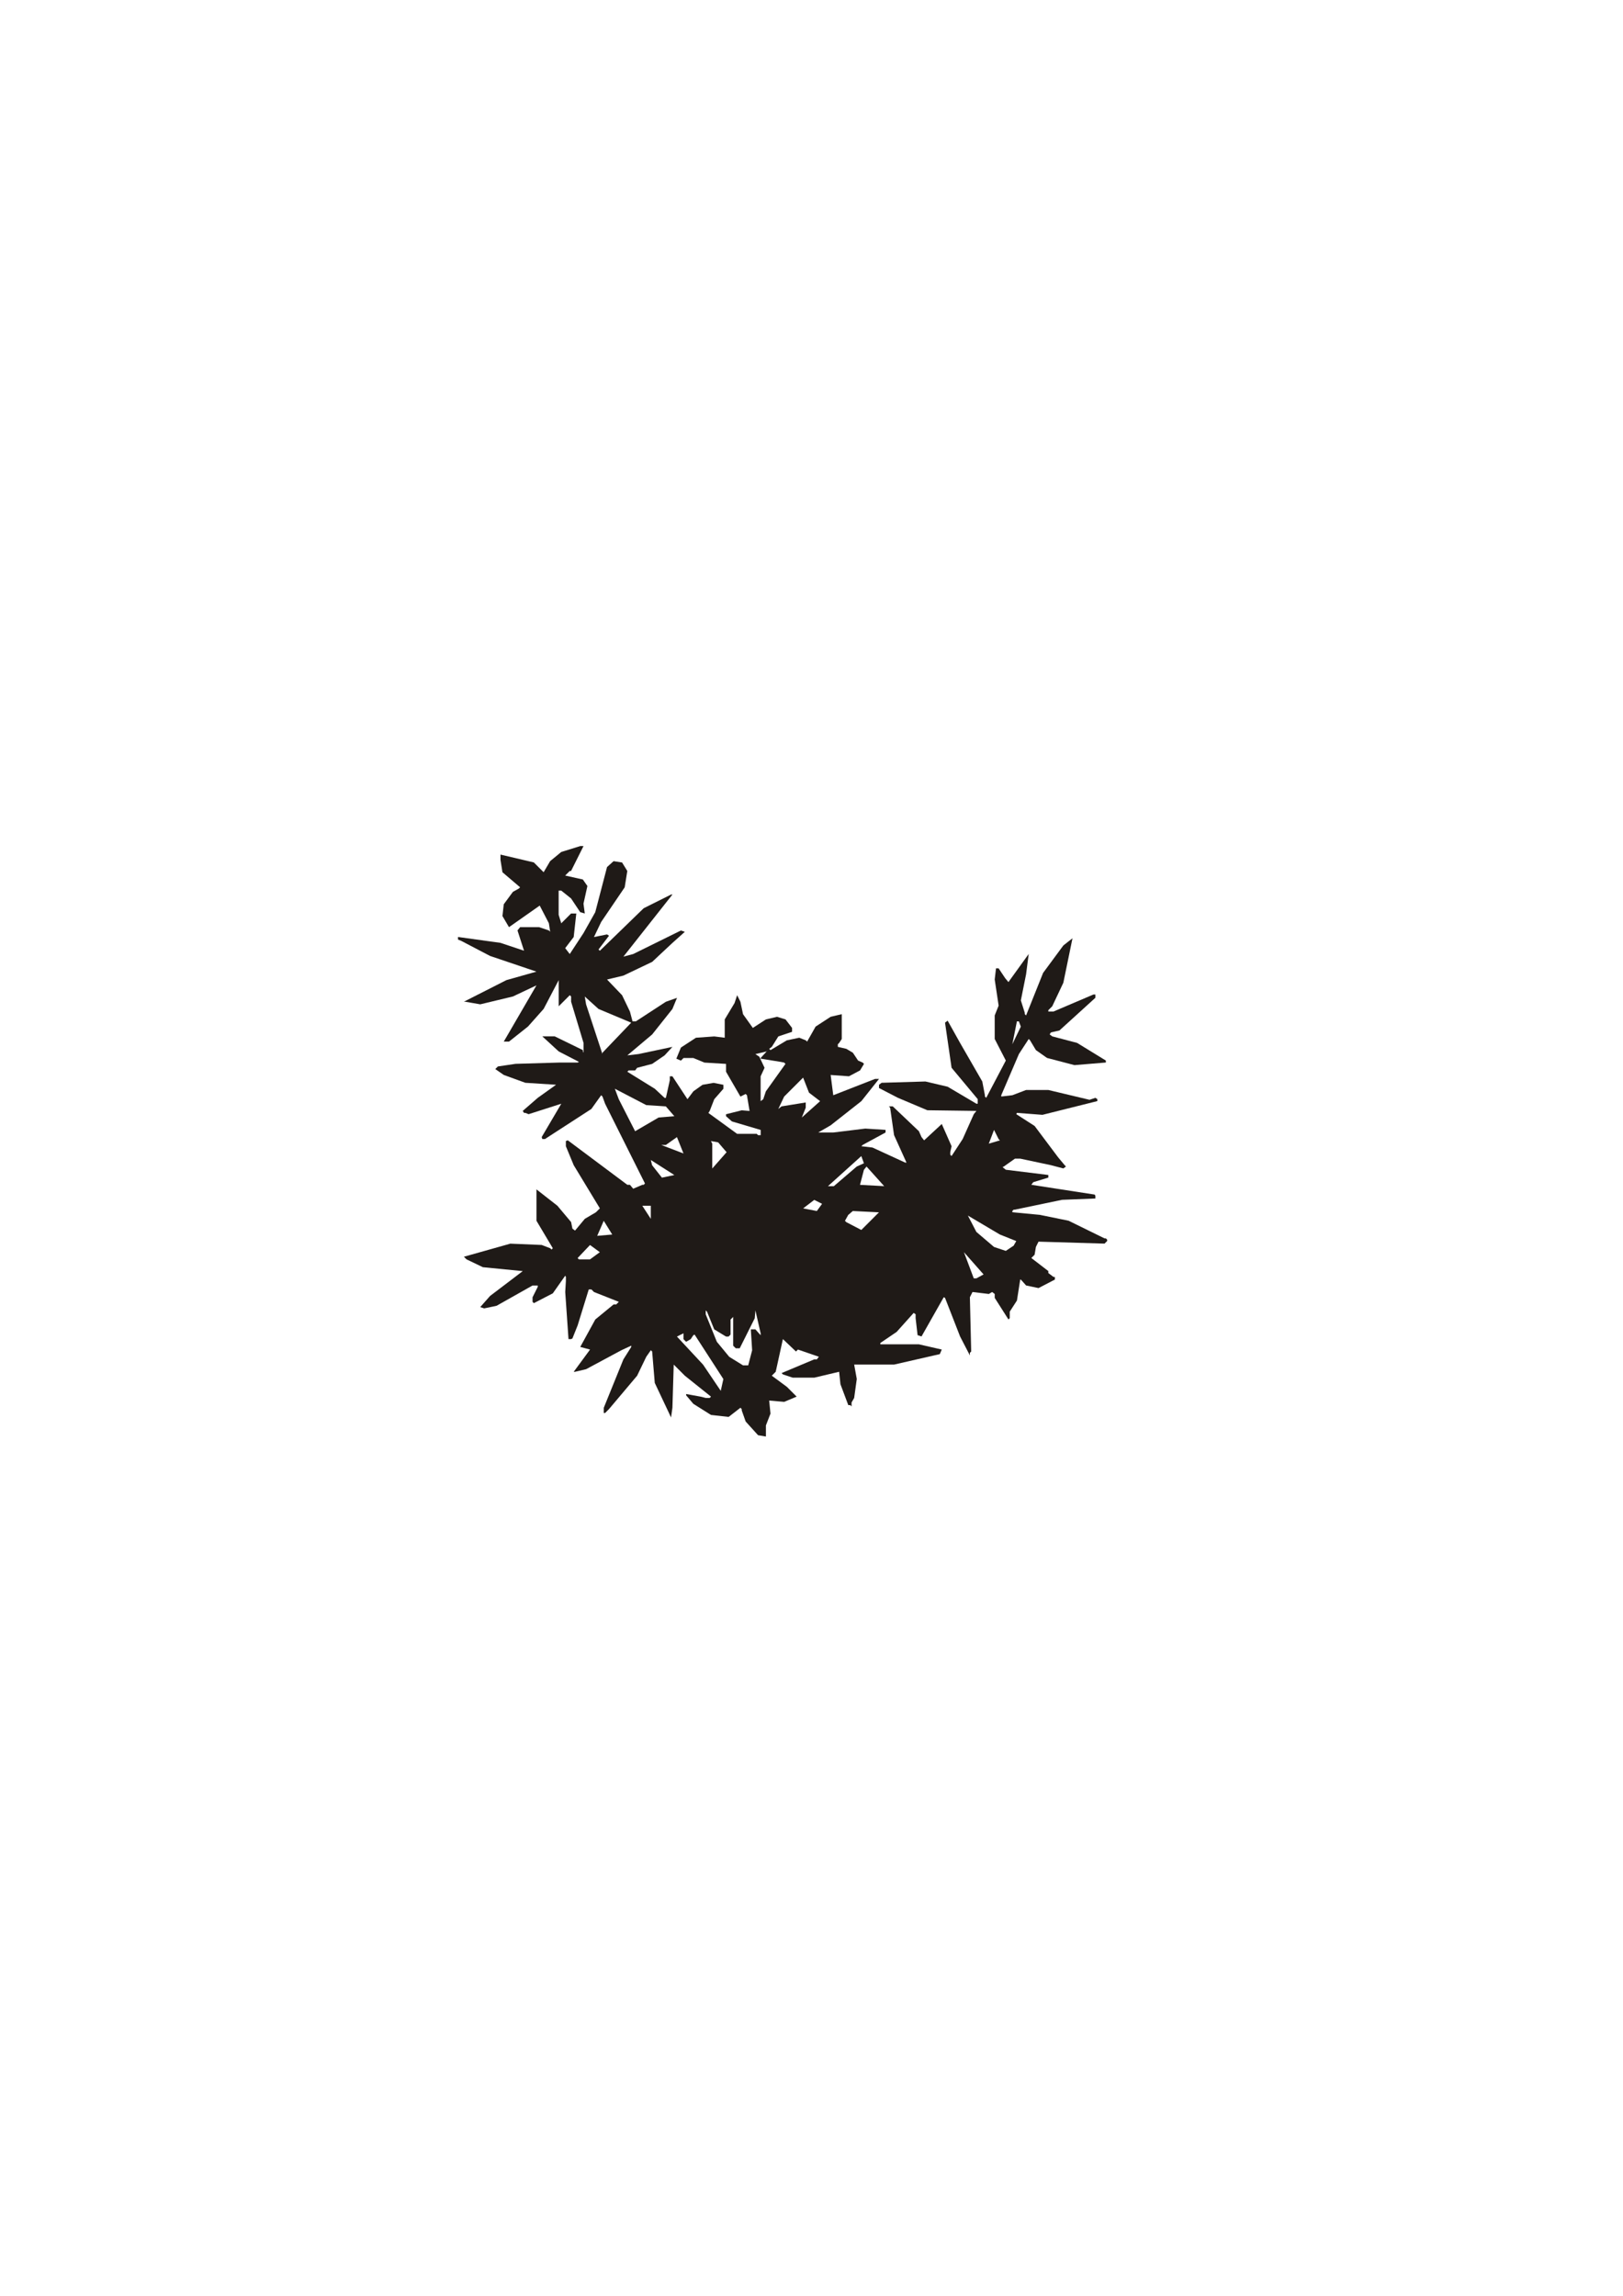 <?xml version="1.0" encoding="UTF-8"?>
<!DOCTYPE svg PUBLIC "-//W3C//DTD SVG 1.1//EN" "http://www.w3.org/Graphics/SVG/1.1/DTD/svg11.dtd">
<!-- Creator: CorelDRAW -->
<svg xmlns="http://www.w3.org/2000/svg" xml:space="preserve" width="210mm" height="297mm" style="shape-rendering:geometricPrecision; text-rendering:geometricPrecision; image-rendering:optimizeQuality; fill-rule:evenodd; clip-rule:evenodd"
viewBox="0 0 210 297"
 xmlns:xlink="http://www.w3.org/1999/xlink">
 <defs>
  <style type="text/css">
   <![CDATA[
    .fil0 {fill:#1F1A17}
   ]]>
  </style>
 </defs>
 <g id="Livello_x0020_1">
  <g id="_137717792">
   <path id="_130697848" class="fil0" d="M73.889 112.675l-0.169 0 -0.592 0.592 2.284 0.508 0.592 0.846 -0.507 2.284 0.169 1.269 -0.592 -0.169 -1.184 -1.776 -1.269 -1.015 -0.338 0 0 3.13 0.338 1.1 1.269 -1.269 0.677 0 -0.338 3.045 -1.1 1.438 0.592 0.761 1.776 -2.707 1.523 -2.707 1.523 -5.837 0.846 -0.761 1.1 0.169 0.677 1.1 -0.338 2.115 -3.045 4.483 -0.93 1.946 1.692 -0.338 0.254 0.169 -1.353 1.776 0.169 0.169 5.668 -5.498 3.553 -1.776 0.169 0 -6.344 8.036 1.269 -0.338 6.175 -3.045 0.507 0.169 -1.607 1.438 -2.622 2.453 -3.722 1.776 -2.115 0.507 1.946 2.03 1.015 2.115 0.338 1.269 0.423 0 3.891 -2.538 1.438 -0.507 -0.592 1.438 -2.622 3.299 -3.214 2.707 1.438 -0.169 4.399 -0.93 -1.015 1.1 -1.607 1.1 -1.946 0.508 -0.254 0.338 -0.846 0 -0.169 0.169 3.553 2.199 1.269 1.184 0.169 0 0.507 -2.284 0 -0.507 0.338 0 1.946 2.961 0.761 -1.015 1.184 -0.846 1.438 -0.254 1.269 0.254 0 0.508 -1.184 1.353 -0.592 1.523 -0.169 0.254 3.722 2.707 2.538 0 0.169 0.169 0.338 0 0 -0.677 -3.722 -1.1 -0.761 -0.677 0 -0.254 2.03 -0.508 1.015 0.085 -0.338 -2.03 -0.169 -0.169 -0.677 0.338 -1.861 -3.214 0 -1.015 -2.792 -0.169 -1.438 -0.592 -1.269 0 -0.338 0.338 -0.592 -0.254 0.592 -1.438 1.946 -1.269 2.369 -0.169 1.353 0.169 0 -2.369 1.269 -2.115 0.338 -1.015 0.423 0.846 0.338 1.607 1.269 1.776 1.692 -1.1 1.438 -0.338 1.1 0.338 0.846 1.1 0 0.507 -1.776 0.592 -0.846 1.353 -0.338 0.254 0.169 0.169 2.115 -1.269 1.607 -0.338 0.846 0.338 0.169 0.169 1.1 -1.946 1.946 -1.269 1.438 -0.338 0 3.214 -0.338 0.508 -0.169 0.169 0 0.338 1.1 0.254 0.846 0.507 0.677 1.015 0.592 0.254 0.169 0.169 -0.507 0.846 -1.438 0.761 -2.369 -0.169 0.338 2.622 5.414 -2.115 0.507 0 -2.284 2.876 -3.976 3.13 -1.607 0.93 1.946 0 4.145 -0.508 2.622 0.169 0 0.338 -2.961 1.607 -0.169 0.169 1.438 0.169 4.229 1.946 0.169 0 -1.607 -3.553 -0.508 -3.553 -0.169 -0.169 0.507 0 3.384 3.214 0.338 0.761 0.338 0.423 2.284 -2.115 1.269 2.876 -0.169 0.761 0 0.338 0.169 0.169 1.438 -2.199 1.438 -3.214 0.338 -0.423 -6.344 -0.085 -3.807 -1.607 -2.453 -1.269 0 -0.423 0.338 -0.254 5.668 -0.169 2.876 0.677 3.722 2.199 0.169 0 0 -0.592 -3.384 -4.06 -0.846 -5.837 0.338 -0.254 1.607 2.876 2.876 4.991 0.338 1.776 0 0.169 0.169 0.169 2.538 -4.822 -1.438 -2.792 0 -3.045 0.508 -1.269 -0.508 -3.384 0.169 -1.438 0.338 0 0.846 1.269 0.423 0.507 2.622 -3.637 -0.338 2.622 -0.677 3.384 0.508 1.607 0 0.169 0.169 0.169 2.199 -5.498 2.622 -3.553 1.184 -0.93 -1.184 5.752 -1.438 3.045 -0.507 0.508 0 0.169 0.677 0 5.16 -2.199 0.254 0 0 0.423 -4.652 4.229 -1.1 0.254 -0.169 0.254 0.338 0.254 3.215 0.846 3.722 2.284 0 0.254 -4.06 0.338 -3.553 -0.93 -1.438 -1.015 -0.761 -1.269 -0.169 -0.169 -1.269 1.946 -2.284 5.329 0 0.169 1.438 -0.169 1.776 -0.677 2.876 0 5.329 1.269 0.761 -0.254 0.254 0.169 0 0.254 -7.106 1.776 -3.299 -0.254 -0.085 0.169 2.369 1.523 3.045 4.06 0.846 1.015 0.169 0.169 -0.338 0.254 -1.607 -0.423 -3.976 -0.846 -0.677 0 -1.438 1.015 -0.169 0.085 0.423 0.338 5.498 0.677 0 0.338 -1.946 0.592 -0.254 0.338 8.205 1.269 0.085 0.169 0 0.338 -4.314 0.169 -6.09 1.269 -0.169 0 -0.169 0.169 0 0.169 3.553 0.338 3.722 0.761 4.652 2.284 0.169 0 0.169 0.169 0 0.169 -0.338 0.338 -8.543 -0.254 -0.338 0.677 -0.169 1.015 -0.423 0.423 2.199 1.692 0 0.254 0.677 0.508 0.169 0 0 0.338 -2.115 1.1 -1.607 -0.338 -0.677 -0.761 -0.085 0 -0.423 2.707 -0.93 1.438 0 0.846 -0.169 0.169 -1.776 -2.792 0 -0.507 -0.338 -0.254 -0.423 0.254 -2.115 -0.254 -0.338 0.677 0.169 7.021 -0.169 0.169 0 0.338 -1.269 -2.453 -1.946 -4.991 -0.169 -0.085 -2.876 5.075 -0.508 -0.169 -0.254 -2.199 0 -0.507 -0.254 -0.169 -2.199 2.453 -2.115 1.438 0 0.169 4.991 0 2.961 0.677 -0.254 0.592 -5.921 1.353 -5.16 0 0.338 1.861 -0.338 2.453 -0.338 0.592 0 0.508 -0.169 -0.169 -0.254 0 -1.015 -2.707 -0.169 -1.607 -3.214 0.761 -2.792 0 -1.269 -0.423 -0.169 -0.169 4.229 -1.776 0.338 0 0.254 -0.338 -2.707 -0.93 -0.254 0.254 -1.692 -1.607 -0.93 4.229 -0.507 0.507 1.946 1.438 1.269 1.269 -1.607 0.677 -1.946 -0.169 0.169 1.692 -0.592 1.523 0 1.438 -1.015 -0.169 -1.607 -1.776 -0.508 -1.438 0 -0.169 -0.169 -0.169 -1.523 1.184 -2.284 -0.254 -2.284 -1.438 -0.93 -1.1 0 -0.169 1.861 0.338 0.677 0.169 0.507 0 0.169 -0.169 -3.384 -2.707 -1.438 -1.438 -0.169 5.583 -0.169 1.184 0 0.085 -2.115 -4.483 -0.338 -4.06 -0.169 -0.169 -0.592 0.846 -1.184 2.453 -3.637 4.314 -0.508 0.508 -0.169 0 0 -0.677 2.538 -6.26 1.015 -1.607 0 -0.169 -1.269 0.592 -4.568 2.453 -1.438 0.338 -0.169 0 2.115 -2.876 -1.269 -0.338 1.946 -3.553 2.369 -1.946 0.338 0 0.338 -0.338 -3.214 -1.269 -0.338 -0.338 -0.338 0 -1.438 4.652 -0.677 1.692 -0.169 0.085 -0.338 0 -0.423 -6.09 0.085 -1.438 0 -0.507 -0.085 -0.169 -1.607 2.284 -2.453 1.269 -0.169 -0.169 0 -0.592 0.677 -1.353 0 -0.169 -0.677 0 -4.652 2.622 -1.607 0.338 -0.507 -0.169 1.269 -1.438 4.229 -3.214 -5.16 -0.508 -2.115 -1.015 -0.338 -0.338 6.006 -1.692 4.06 0.169 1.1 0.423 0.169 0.169 0.169 -0.169 -2.115 -3.553 0 -4.06 2.707 2.115 1.776 2.115 0.169 0.846 0.338 0.254 1.269 -1.523 1.438 -0.846 0.507 -0.508 -3.384 -5.583 -1.015 -2.453 0 -0.677 0.254 -0.085 7.698 5.752 0.338 0 0.423 0.507 1.184 -0.507 0.169 0 0.169 -0.169 -5.16 -10.32 -0.338 -0.93 -0.169 -0.169 -1.269 1.776 -6.006 3.891 -0.338 0 -0.085 -0.254 2.538 -4.314 -4.229 1.353 -0.423 -0.169 -0.169 0 -0.169 -0.254 1.946 -1.692 2.369 -1.692 -3.976 -0.254 -2.792 -1.015 -1.1 -0.761 0.338 -0.338 2.284 -0.338 5.752 -0.169 2.284 0 0.169 -0.085 -2.622 -1.353 -2.115 -1.946 1.607 0 3.637 1.776 0 0.169 0.085 0.169 0 -1.269 -1.607 -5.329 0 -0.677 -0.169 -0.169 -1.438 1.438 0 -3.384 -1.946 3.722 -2.03 2.284 -2.453 1.946 -0.677 0 4.229 -7.275 -1.438 0.677 -1.607 0.761 -4.229 1.015 -1.946 -0.338 -0.169 0 5.498 -2.792 3.891 -1.1 -6.006 -2.03 -3.722 -1.946 -0.423 -0.169 0 -0.338 5.498 0.761 3.045 1.015 -0.846 -2.622 0.338 -0.423 2.453 0 1.269 0.423 0.169 0.169 -0.169 -1.1 -1.184 -2.284 -3.976 2.792 -0.846 -1.438 0.169 -1.523 1.184 -1.607 0.761 -0.423 0.169 -0.169 -2.284 -1.946 -0.254 -1.607 0 -0.677 4.314 1.015 1.269 1.269 0.846 -1.438 1.438 -1.184 2.453 -0.761 0.423 0 -1.607 3.214zm2.453 50.246l-1.438 0 -0.169 -0.169 1.607 -1.692 1.269 0.93 -1.269 0.93zm0.93 -3.045l0.846 -1.946 1.1 1.776 -1.946 0.169zm6.936 -2.199l-1.1 -1.692 1.1 0 0 1.692zm1.438 -5.329l-1.269 -1.607 -0.169 -0.677 3.045 1.946 -1.607 0.338zm-0.085 -4.229l0.592 0 1.438 -1.015 0.846 2.115 -2.876 -1.1zm8.374 0.846l0.085 0.085 -1.861 2.115 0 -3.214 -0.169 -0.338 0.93 0.169 1.015 1.184zm11.758 7.698l-1.776 -0.338 1.438 -1.1 1.015 0.507 -0.677 0.93zm5.752 2.453l-1.946 -1.015 -0.169 -0.169 0.423 -0.761 0.592 -0.507 3.384 0.169 -2.284 2.284zm-0.169 -5.837l0.507 -1.946 0.338 -0.423 2.284 2.538 -3.13 -0.169zm20.809 -20.471l-1.1 2.284 0.592 -2.961 0.254 0 0.254 0.677zm-2.707 14.719l-1.438 0.423 0.677 -1.776 0.592 1.184 0.169 0.169zm-36.966 24.447l1.523 0.93 0.338 0 0.254 -0.254 0 -1.946 0.338 -0.338 0 3.722 0.338 0.338 0.508 0 1.946 -3.891 0.085 -1.015 0.677 2.961 0 0.254 -0.677 -0.761 -0.592 0 0.169 2.707 -0.508 1.946 -0.677 0 -1.776 -1.1 -1.607 -1.946 -1.438 -3.553 0 -0.508 0.169 0.169 0.93 2.284zm-3.637 1.607l0.592 -0.338 0.338 -0.507 0.169 -0.085 3.722 5.752 -0.338 1.523 -2.284 -3.384 -3.384 -3.637 0.846 -0.423 0 0.761 0.338 0.338zm37.558 -8.205l-0.338 0 -1.269 -3.384 2.538 2.876 -0.93 0.507zm5.16 -4.822l-0.338 0.592 -1.015 0.677 -1.523 -0.508 -2.284 -1.946 -1.1 -2.115 4.145 2.453 2.115 0.846zm-20.64 -9.643l-2.961 2.538 -0.761 0 4.314 -3.891 0.338 0.93 -0.93 0.423zm-4.737 -8.459l-2.369 2.115 0.507 -1.269 0 -0.677 -3.13 0.507 -0.423 0.338 0.761 -1.607 2.453 -2.453 0.761 1.946 1.438 1.1zm-7.698 -5.498l2.622 0.423 0.423 0.085 0.169 0.169 -2.538 3.553 -0.338 1.015 -0.338 0.254 0 -3.214 0.508 -1.1 -0.677 -1.438 -0.508 -0.338 1.438 -0.338 0.169 -0.169 -0.93 1.015 0 0.085zm-12.265 6.175l1.1 1.269 -2.03 0.169 -3.045 1.776 -2.115 -4.145 -0.507 -1.353 4.06 2.115 2.538 0.169zm-4.483 -10.828l-3.722 3.891 0 0.169 -2.115 -6.429 -0.169 -1.015 1.776 1.607 4.229 1.776z"/>
   <polygon id="_130697872" class="fil0" points="73.719,111.998 71.52,113.521 71.013,113.521 71.52,111.744 73.127,110.56 74.058,110.221 74.396,110.221 "/>
   <polygon id="_130697920" class="fil0" points="69.744,112.844 69.828,113.774 68.39,114.113 66.698,113.774 65.514,112.675 65.176,111.067 68.898,111.998 "/>
   <polygon id="_130698016" class="fil0" points="80.402,113.521 77.949,116.397 79.049,112.505 79.725,111.829 80.402,111.998 "/>
   <polygon id="_130698112" class="fil0" points="71.013,114.113 70.674,114.451 70.082,114.451 69.998,113.859 70.843,113.774 "/>
   <polygon id="_130698208" class="fil0" points="75.073,114.113 75.411,114.62 75.496,114.789 75.073,116.566 75.073,117.158 73.466,115.212 71.774,114.451 73.212,113.944 74.565,114.113 "/>
   <polygon id="_130698280" class="fil0" points="78.795,116.65 79.049,115.72 80.402,114.62 79.387,116.058 "/>
   <polygon id="_130698376" class="fil0" points="69.575,114.959 69.405,115.889 65.853,118.934 65.514,118.596 65.683,116.904 66.36,116.058 67.798,115.128 69.067,114.789 69.236,114.959 "/>
   <polygon id="_130698448" class="fil0" points="71.689,115.381 72.112,120.288 71.943,120.372 70.167,116.65 70.505,115.212 70.843,115.128 71.351,115.128 "/>
   <polygon id="_130713872" class="fil0" points="82.601,120.711 79.894,123.756 78.118,124.602 75.496,124.602 77.611,123.756 82.432,118.511 85.562,116.566 85.562,116.989 "/>
   <polygon id="_130713968" class="fil0" points="67.46,118.173 69.236,116.65 67.629,118.173 "/>
   <polygon id="_130714040" class="fil0" points="76.68,120.372 75.834,121.387 75.496,121.726 77.78,117.158 78.457,117.327 "/>
   <polygon id="_130714112" class="fil0" points="72.958,121.895 72.958,120.034 73.889,118.765 73.719,121.049 "/>
   <polygon id="_130714208" class="fil0" points="73.889,124.433 71.52,123.925 68.559,122.656 67.629,121.218 67.629,120.542 69.236,121.218 70.843,122.995 71.013,123.333 71.689,123.925 72.112,123.671 70.167,121.218 68.898,120.372 70.674,120.88 "/>
   <polygon id="_130714280" class="fil0" points="85.224,123.418 80.656,125.871 78.287,126.04 76.342,125.702 78.118,125.532 79.725,124.771 79.894,124.771 82.94,123.418 86.323,121.557 86.662,121.557 "/>
   <polygon id="_130714376" class="fil0" points="76.511,122.995 74.904,123.925 74.396,123.925 76.68,121.98 77.272,121.726 77.611,121.726 "/>
   <polygon id="_130714472" class="fil0" points="70.505,124.771 70.167,125.109 67.629,124.602 63.4,122.995 61.962,122.149 65.853,122.825 "/>
   <polygon id="_130714544" class="fil0" points="135.47,130.185 133.44,132.13 133.525,130.692 134.878,127.14 137.247,123.333 137.923,122.825 136.908,127.478 "/>
   <polygon id="_130714616" class="fil0" points="61.623,129.254 67.291,126.717 70.082,126.04 71.351,125.363 66.191,128.493 "/>
   <polygon id="_130714712" class="fil0" points="74.227,125.702 73.719,127.985 73.127,128.916 72.789,129.254 72.958,127.055 73.55,125.363 73.889,125.363 "/>
   <polygon id="_130714784" class="fil0" points="130.987,127.647 132.256,125.363 131.579,128.324 "/>
   <polygon id="_130714880" class="fil0" points="68.898,131.707 66.191,133.991 69.067,128.747 72.451,125.702 71.182,127.816 "/>
   <polygon id="_130714952" class="fil0" points="80.825,130.185 80.994,131.369 78.541,130.523 76.68,129.085 75.411,127.309 75.073,125.871 78.879,127.478 "/>
   <polygon id="_130715024" class="fil0" points="132.087,131.2 132.087,131.707 130.479,130.692 129.38,128.493 129.041,127.14 129.211,126.378 131.579,129.593 "/>
   <polygon id="_130715120" class="fil0" points="77.611,138.136 77.103,137.967 74.565,130.1 74.565,127.478 77.441,137.967 "/>
   <polygon id="_130715216" class="fil0" points="136.147,133.145 133.694,133.145 133.525,132.976 135.809,131.538 140.207,129.762 138.262,132.046 "/>
   <polygon id="_130715288" class="fil0" points="84.885,132.638 80.402,136.529 78.541,137.798 78.287,137.459 78.795,136.021 82.771,132.13 86.323,130.1 86.493,130.1 "/>
   <polygon id="_130715360" class="fil0" points="96.643,132.638 96.474,134.076 95.967,134.583 95.374,133.568 95.374,133.145 95.036,132.807 94.867,133.822 94.867,134.414 94.021,133.315 94.529,131.538 95.374,130.185 96.136,132.046 "/>
   <polygon id="_130715456" class="fil0" points="130.649,133.315 130.141,135.514 130.141,136.021 129.211,134.245 129.38,131.2 129.549,130.692 130.649,131.538 "/>
   <polygon id="_130715528" class="fil0" points="106.117,136.021 104.849,136.021 105.864,133.145 107.471,132.046 108.232,131.876 108.401,134.245 "/>
   <polygon id="_130715600" class="fil0" points="101.973,133.145 100.704,133.484 99.519,134.753 98.251,135.683 97.32,135.429 96.982,135.429 97.743,133.484 98.927,132.469 100.365,132.046 101.296,132.299 "/>
   <polygon id="_130715672" class="fil0" points="130.141,138.813 128.618,142.45 128.365,142.45 127.942,142.958 129.718,138.898 130.818,136.698 132.002,134.414 132.763,133.145 132.763,134.076 "/>
   <polygon id="_130715744" class="fil0" points="141.476,136.867 141.645,136.952 138.854,137.375 135.216,136.191 133.694,134.245 133.694,134.076 139.7,135.683 "/>
   <polygon id="_130715816" class="fil0" points="126.757,141.181 126.757,141.689 123.712,138.136 123.289,134.753 123.12,134.245 126.673,139.913 "/>
   <polygon id="_130748440" class="fil0" points="75.073,136.867 72.451,135.514 71.689,134.583 74.565,136.191 "/>
   <polygon id="_130748512" class="fil0" points="91.314,135.26 91.145,135.429 91.145,135.514 93.936,135.683 94.021,135.852 94.359,135.852 94.359,136.36 93.767,136.952 91.314,136.952 89.369,136.191 88.607,136.36 88.776,135.683 90.215,134.753 90.976,134.583 93.936,134.922 "/>
   <polygon id="_130748584" class="fil0" points="104.256,135.429 103.918,136.867 102.988,137.206 101.973,136.952 100.534,136.36 100.196,136.36 101.634,135.26 102.988,134.753 103.749,134.922 "/>
   <polygon id="_130748656" class="fil0" points="96.136,135.429 96.136,135.852 95.713,136.021 95.205,136.021 95.205,135.26 95.967,135.26 "/>
   <polygon id="_130748728" class="fil0" points="111.024,137.798 109.501,138.813 107.809,138.644 106.963,138.136 106.456,136.952 108.232,136.021 109.755,136.191 "/>
   <polygon id="_130748824" class="fil0" points="84.716,136.952 79.894,138.136 83.617,136.529 85.224,136.191 85.562,136.191 "/>
   <polygon id="_130748896" class="fil0" points="98.081,137.798 97.658,139.405 95.967,140.843 94.529,139.067 94.529,137.629 95.374,136.867 95.374,138.475 95.797,138.813 96.136,137.375 96.474,136.698 97.32,136.867 "/>
   <polygon id="_130748968" class="fil0" points="105.864,137.459 105.864,137.967 104.849,137.629 104.679,136.867 105.695,137.206 "/>
   <polygon id="_130749064" class="fil0" points="75.665,138.475 75.834,138.475 73.719,139.574 66.952,139.405 65.345,138.644 66.191,138.136 68.136,137.798 75.073,138.136 "/>
   <polygon id="_130749136" class="fil0" points="104.087,138.644 101.634,140.843 101.042,141.52 101.042,141.351 100.788,141.181 99.519,141.858 100.534,140.082 102.142,138.136 104.087,138.136 "/>
   <polygon id="_130749232" class="fil0" points="107.302,140.589 106.794,142.281 105.018,140.589 104.849,139.574 105.187,138.644 106.963,139.405 "/>
   <polygon id="_130749304" class="fil0" points="84.885,141.689 85.562,142.281 83.786,142.281 80.487,140.759 79.218,139.236 79.387,138.898 81.925,139.574 "/>
   <polygon id="_130749376" class="fil0" points="77.272,141.351 76.173,142.958 71.774,146.003 71.351,146.172 72.281,144.142 75.157,141.012 77.019,139.405 77.441,139.405 "/>
   <polygon id="_130749448" class="fil0" points="81.502,146.849 81.333,147.357 82.178,147.949 84.547,152.77 84.209,152.77 82.771,150.486 79.049,143.296 78.287,140.843 78.118,139.574 78.795,140.759 "/>
   <polygon id="_130749520" class="fil0" points="125.235,142.619 125.489,142.958 122.443,143.465 118.721,142.619 114.83,140.759 114.661,140.589 117.96,140.082 122.105,140.843 "/>
   <polygon id="_130749592" class="fil0" points="69.575,143.465 68.729,143.465 71.182,141.52 73.55,140.336 74.227,140.251 72.112,142.281 "/>
   <polygon id="_130749664" class="fil0" points="106.371,145.665 102.48,147.103 103.241,146.003 106.117,143.296 106.456,143.296 106.625,143.127 106.625,143.296 106.963,143.635 107.302,143.635 107.64,143.296 107.64,142.281 111.447,140.589 112.631,140.251 110.685,142.619 "/>
   <polygon id="_130749736" class="fil0" points="88.776,143.973 88.438,144.227 87.169,143.465 86.831,142.619 87.169,140.336 88.776,142.789 "/>
   <polygon id="_130749808" class="fil0" points="96.982,141.52 97.405,140.336 97.912,143.719 "/>
   <polygon id="_130749904" class="fil0" points="91.314,143.465 90.384,143.973 89.369,143.465 89.707,142.196 90.045,141.52 91.822,140.759 92.583,140.759 "/>
   <polygon id="_130749976" class="fil0" points="139.7,142.619 134.201,143.719 129.211,142.958 132.932,141.52 136.147,141.689 "/>
   <polygon id="_130750048" class="fil0" points="99.181,144.565 99.097,144.734 98.758,144.142 99.097,142.45 100.196,142.027 100.196,143.296 "/>
   <polygon id="_130750120" class="fil0" points="102.48,146.003 101.127,147.103 99.35,147.103 100.196,144.903 101.465,143.719 102.311,143.465 103.241,143.465 "/>
   <polygon id="_130750192" class="fil0" points="127.603,144.227 127.603,146.849 126.757,148.456 126.504,148.795 125.996,146.172 126.927,143.719 127.265,143.973 "/>
   <polygon id="_130750264" class="fil0" points="97.658,144.734 97.912,145.073 97.912,145.411 95.967,145.073 94.867,144.396 96.136,144.142 97.32,144.565 "/>
   <polygon id="_130750336" class="fil0" points="133.102,145.665 136.316,149.725 136.485,150.232 136.654,150.402 132.087,149.387 129.718,146.849 128.618,144.142 131.156,144.734 "/>
   <polygon id="_130750408" class="fil0" points="89.538,145.073 89.03,145.58 88.607,145.58 88.438,145.411 89.199,144.227 89.538,144.565 "/>
   <polygon id="_137328344" class="fil0" points="93.767,146.511 93.26,146.341 92.921,146.341 92.752,147.018 91.822,146.849 90.553,145.242 90.384,145.073 90.384,144.734 91.145,144.396 93.767,146.172 "/>
   <polygon id="_137328416" class="fil0" points="119.229,148.118 119.06,150.486 118.552,150.063 117.96,150.063 116.184,147.018 115.845,144.396 117.96,146.003 "/>
   <polygon id="_137328488" class="fil0" points="87.761,145.58 87.592,146.172 85.816,147.526 82.432,147.103 85.308,145.242 85.816,145.073 87.761,145.242 "/>
   <polygon id="_137328560" class="fil0" points="91.483,148.625 91.483,150.232 91.145,150.486 89.03,149.048 88.438,147.526 88.607,146.341 89.876,145.665 91.145,147.103 "/>
   <polygon id="_137328632" class="fil0" points="113.223,146.511 111.024,148.118 108.909,148.964 106.371,149.048 105.187,147.779 104.849,147.526 110.347,146.341 112.885,146.511 "/>
   <polygon id="_137328704" class="fil0" points="122.105,150.063 121.344,151.163 120.498,151.163 119.736,149.725 119.99,147.779 121.428,146.341 122.443,148.118 "/>
   <polygon id="_137328776" class="fil0" points="98.589,147.61 97.658,148.964 96.136,149.218 94.529,148.625 93.936,147.61 93.936,147.357 96.136,147.018 98.251,147.357 "/>
   <polygon id="_137328848" class="fil0" points="124.558,149.894 123.289,150.402 124.558,148.625 125.319,147.103 125.319,148.118 "/>
   <polygon id="_137328944" class="fil0" points="100.196,148.456 99.181,148.795 98.758,148.795 98.589,148.625 98.927,147.779 100.196,147.949 "/>
   <polygon id="_137329016" class="fil0" points="105.525,149.218 106.117,150.063 104.679,150.74 101.973,150.232 101.127,149.218 101.127,148.625 101.042,148.456 102.734,147.949 104.51,148.118 "/>
   <polygon id="_137329112" class="fil0" points="90.215,150.486 91.145,151.332 89.03,151.671 84.885,149.725 83.617,148.456 86.323,149.048 "/>
   <polygon id="_137329184" class="fil0" points="105.695,151.163 103.241,153.109 102.48,153.109 102.311,152.178 102.311,151.671 104.679,151.671 107.302,150.232 107.471,149.725 109.755,149.387 111.277,148.456 111.193,149.218 "/>
   <polygon id="_137329256" class="fil0" points="130.987,149.387 127.434,151.84 127.265,151.671 128.195,150.74 128.195,150.486 125.658,150.232 125.658,149.387 126.165,150.232 126.673,150.232 127.434,148.964 128.618,148.456 130.141,148.625 "/>
   <polygon id="_137329328" class="fil0" points="116.184,150.486 116.353,150.74 115.507,151.332 114.238,151.501 114.069,151.671 115.507,152.939 115.507,153.109 114.069,152.178 112.123,149.387 111.954,148.795 112.715,148.795 "/>
   <polygon id="_137329400" class="fil0" points="101.465,152.009 101.973,154.885 101.803,155.054 100.027,151.501 100.027,149.387 100.534,149.725 "/>
   <polygon id="_137329472" class="fil0" points="78.287,154.124 78.118,154.293 78.118,154.716 80.233,155.562 82.601,158.099 80.825,157.169 78.795,156.831 79.218,156.154 79.218,155.985 78.879,155.731 78.118,155.815 74.396,149.894 74.396,149.556 78.795,154.124 "/>
   <polygon id="_137329544" class="fil0" points="98.758,151.501 96.812,153.278 95.797,153.616 95.797,151.84 96.305,150.063 98.42,149.556 99.097,149.556 "/>
   <polygon id="_137329616" class="fil0" points="80.656,153.785 80.233,153.87 79.725,153.87 75.665,149.894 78.879,152.347 "/>
   <polygon id="_137329688" class="fil0" points="94.275,151.163 93.091,152.009 93.091,151.163 93.429,150.74 94.275,150.063 94.698,150.232 "/>
   <polygon id="_137329760" class="fil0" points="104.51,153.447 104.087,153.447 105.695,152.009 109.501,150.402 105.695,153.616 "/>
   <polygon id="_137329832" class="fil0" points="126.927,151.163 125.996,152.601 124.812,153.109 122.951,152.601 122.443,152.347 122.274,152.178 124.051,150.74 126.165,150.909 "/>
   <polygon id="_137329904" class="fil0" points="119.736,152.347 118.468,153.278 116.776,153.109 115.338,152.347 115.168,152.178 117.622,150.994 119.229,151.332 "/>
   <polygon id="_137329976" class="fil0" points="130.818,153.447 128.111,154.124 123.289,155.393 122.782,154.716 122.951,154.293 123.12,154.293 126.334,153.278 127.603,152.432 129.718,151.84 131.156,151.671 134.032,152.178 "/>
   <polygon id="_137330048" class="fil0" points="91.991,152.347 92.329,152.601 84.378,153.616 82.771,154.124 82.178,154.124 89.876,152.178 90.891,152.009 91.991,152.178 "/>
   <polygon id="_137330120" class="fil0" points="109.247,153.278 110.685,152.009 110.347,153.278 "/>
   <polygon id="_137330192" class="fil0" points="121.344,152.263 121.344,152.432 120.329,152.855 119.99,151.924 120.751,151.755 121.344,152.178 "/>
   <polygon id="_137330264" class="fil0" points="94.529,152.601 92.583,152.601 93.767,152.432 94.021,152.178 95.036,152.178 "/>
   <polygon id="_137524328" class="fil0" points="99.689,152.601 99.181,152.601 99.097,152.432 99.35,152.178 99.689,152.432 "/>
   <polygon id="_137524400" class="fil0" points="122.274,153.616 121.851,152.939 123.12,153.447 "/>
   <polygon id="_137524472" class="fil0" points="100.027,153.616 93.767,154.716 90.891,154.885 84.547,155.393 79.556,154.885 79.387,154.716 82.263,154.716 90.215,153.616 94.867,153.278 94.867,153.87 94.698,154.124 96.812,154.124 97.658,153.785 98.758,153.785 98.927,153.616 98.42,153.109 100.027,153.278 "/>
   <polygon id="_137524544" class="fil0" points="121.936,154.547 121.597,156.154 120.498,157.761 119.398,156.323 119.567,154.378 120.498,153.278 121.428,153.785 "/>
   <polygon id="_137524616" class="fil0" points="118.891,154.124 118.721,154.885 118.045,155.393 112.462,155.815 108.909,155.393 105.948,154.293 111.024,153.87 117.453,154.124 "/>
   <polygon id="_137524688" class="fil0" points="135.216,155.393 126.757,156.492 124.558,155.815 126.673,155.054 131.156,154.124 131.833,153.87 137.754,154.547 "/>
   <polygon id="_137524760" class="fil0" points="101.296,155.731 99.858,155.223 97.405,154.716 100.027,154.124 100.534,154.293 "/>
   <polygon id="_137524832" class="fil0" points="102.48,156.154 102.311,155.731 102.565,154.716 103.411,154.124 104.679,154.547 "/>
   <polygon id="_137524904" class="fil0" points="73.719,159.114 73.55,160.637 73.212,162.329 70.843,159.707 69.744,157.254 69.828,154.716 73.127,157.677 "/>
   <polygon id="_137524976" class="fil0" points="101.042,156.323 101.127,156.492 98.42,157.169 95.713,156.492 94.021,155.731 94.275,155.393 98.251,155.562 "/>
   <polygon id="_137525048" class="fil0" points="92.329,156.661 91.991,157 91.314,155.562 92.752,155.562 "/>
   <polygon id="_137525120" class="fil0" points="83.447,157.677 83.447,157.761 81.163,155.731 81.925,155.815 "/>
   <polygon id="_137525192" class="fil0" points="91.991,157.93 91.991,158.438 87.761,155.985 87.508,156.492 91.145,162.498 90.045,161.991 88.438,159.199 86.323,157 85.647,156.323 85.562,156.323 85.562,155.985 90.045,155.815 90.215,155.731 90.638,155.731 "/>
   <polygon id="_137525264" class="fil0" points="97.151,157.677 95.967,158.945 95.713,157.761 95.205,157.761 93.429,159.537 92.752,159.114 92.414,158.776 92.329,157.254 93.26,155.815 96.305,157.507 "/>
   <polygon id="_137525336" class="fil0" points="117.622,157.507 116.522,158.607 115.676,158.607 113.138,160.214 112.293,159.537 113.9,157.761 115.845,156.492 118.045,155.985 118.468,155.985 "/>
   <polygon id="_137525408" class="fil0" points="126.504,160.383 128.365,162.16 127.942,162.16 127.603,162.498 128.111,163.429 128.111,163.936 127.265,163.936 125.319,161.821 123.374,156.661 122.951,155.985 123.374,155.985 "/>
   <polygon id="_137525480" class="fil0" points="108.401,157.507 106.963,156.831 106.794,156.831 107.471,156.154 109.332,156.661 "/>
   <polygon id="_137525552" class="fil0" points="74.227,162.16 75.496,158.607 77.272,157.169 77.78,156.831 76.511,159.707 "/>
   <polygon id="_137525624" class="fil0" points="88.946,161.483 87.508,161.314 85.985,160.891 85.224,159.368 85.224,158.099 85.055,156.831 87,158.438 "/>
   <polygon id="_137525696" class="fil0" points="119.06,161.06 117.283,162.329 116.607,162.498 116.184,162.498 115.845,162.16 116.014,160.637 117.96,158.099 118.891,156.831 120.329,158.945 "/>
   <polygon id="_137525768" class="fil0" points="129.718,157.169 131.325,157.507 134.032,157.507 139.023,158.945 141.138,160.045 141.307,160.045 140.461,160.383 134.032,160.045 131.833,157.93 130.818,157.677 130.31,157.93 131.325,158.945 131.325,159.368 129.211,158.945 125.658,156.831 127.942,157.169 "/>
   <polygon id="_137525840" class="fil0" points="111.616,159.876 112.293,160.553 108.401,160.553 103.918,158.607 102.48,157.507 102.311,157.254 103.072,157 107.471,157.677 "/>
   <polygon id="_137525912" class="fil0" points="92.329,159.368 92.752,160.383 92.414,161.991 93.091,163.429 93.26,163.598 92.752,163.598 88.946,157.507 90.891,158.269 "/>
   <polygon id="_137525984" class="fil0" points="98.081,159.876 96.982,161.991 97.405,162.498 98.758,162.329 97.912,162.921 96.474,163.429 96.812,161.821 96.136,159.368 97.912,157.761 99.858,157.507 100.365,157.507 "/>
   <polygon id="_137526056" class="fil0" points="118.721,163.09 117.96,163.598 117.791,163.598 120.836,159.537 121.597,157.507 120.836,160.637 "/>
   <polygon id="_137526128" class="fil0" points="82.263,158.776 83.278,158.776 84.378,159.707 85.055,160.383 85.055,160.553 82.94,159.876 80.825,159.707 79.387,158.776 78.879,157.677 81.163,158.099 "/>
   <polygon id="_137526200" class="fil0" points="100.365,160.637 98.251,161.821 97.912,161.821 98.927,159.707 100.704,157.93 101.127,157.761 101.127,159.114 "/>
   <polygon id="_137526272" class="fil0" points="124.727,164.528 124.812,164.697 124.812,165.036 124.389,165.036 124.812,166.981 124.812,171.211 123.12,162.16 122.613,157.761 123.374,159.368 "/>
   <polygon id="_130009288" class="fil0" points="103.241,162.16 102.988,161.314 102.734,159.199 102.565,158.438 103.241,160.214 "/>
   <polygon id="_130009360" class="fil0" points="95.797,160.045 96.136,161.991 95.713,163.259 94.698,164.021 93.936,163.767 93.26,162.498 93.598,160.383 94.867,158.776 95.205,158.776 "/>
   <polygon id="_130009456" class="fil0" points="101.634,162.752 99.35,162.752 99.181,162.583 99.519,161.991 100.704,161.314 101.973,159.114 102.48,162.329 "/>
   <polygon id="_130009528" class="fil0" points="133.525,160.553 133.525,161.821 132.256,162.583 130.987,162.498 130.818,162.329 132.087,160.891 132.087,159.114 132.932,159.537 "/>
   <polygon id="_130009624" class="fil0" points="104.087,160.045 104.087,160.383 103.58,159.537 103.58,159.199 104.426,159.537 "/>
   <polygon id="_130009696" class="fil0" points="123.12,165.713 123.881,170.027 124.981,172.903 124.981,173.579 122.443,166.643 121.428,161.314 121.936,159.199 122.782,165.036 "/>
   <polygon id="_130009768" class="fil0" points="114.069,163.09 114.238,163.259 114.238,163.598 113.223,162.583 113.561,161.06 115.338,159.537 114.069,161.314 "/>
   <polygon id="_130009840" class="fil0" points="106.117,161.145 104.849,162.16 104.426,162.16 104.679,160.383 105.018,160.045 106.371,160.553 "/>
   <polygon id="_130009912" class="fil0" points="86.831,161.821 83.87,162.498 83.447,162.921 78.879,161.991 77.272,160.891 77.019,160.553 78.879,160.383 83.617,160.637 "/>
   <polygon id="_130009984" class="fil0" points="115.507,162.921 115.845,163.259 116.014,163.09 116.184,163.09 116.184,163.429 114.83,163.429 114.576,162.329 115.168,160.891 115.168,162.498 "/>
   <polygon id="_130010056" class="fil0" points="108.909,161.991 106.371,161.991 106.456,161.821 106.456,161.483 107.132,161.06 109.247,161.652 "/>
   <polygon id="_130010128" class="fil0" points="72.112,162.583 68.39,163.598 62.131,163.429 61.369,162.921 64.922,161.652 67.798,161.145 70.167,161.652 "/>
   <polygon id="_130010200" class="fil0" points="112.462,162.329 112.462,162.583 111.193,163.259 108.401,163.936 110.009,162.921 110.009,162.583 109.839,162.498 109.332,162.498 109.501,161.991 111.277,161.314 112.631,161.483 "/>
   <polygon id="_130010272" class="fil0" points="121.851,166.474 120.836,169.265 119.398,171.465 119.398,171.634 118.891,170.027 120.159,168.927 120.498,168.589 120.498,167.827 120.159,167.404 119.567,167.912 119.229,168.25 119.398,164.021 120.836,161.821 121.344,164.867 "/>
   <polygon id="_130010344" class="fil0" points="90.891,163.259 88.438,164.444 87.254,164.444 88.269,162.329 90.638,163.09 "/>
   <polygon id="_130010416" class="fil0" points="80.825,163.259 80.994,163.259 81.163,163.429 79.725,164.274 77.272,163.259 77.103,163.09 78.118,162.583 79.556,162.752 "/>
   <polygon id="_130010488" class="fil0" points="85.308,166.474 84.039,167.404 82.263,167.32 81.925,166.812 82.601,164.528 84.716,162.752 85.562,162.583 87.254,162.583 "/>
   <polygon id="_130010560" class="fil0" points="104.256,165.713 101.465,166.305 100.196,165.882 102.142,163.598 102.142,163.259 105.187,162.752 108.401,162.921 "/>
   <polygon id="_130010632" class="fil0" points="130.564,163.09 129.972,163.598 129.38,163.598 128.703,162.921 128.872,162.583 129.38,162.414 129.972,162.583 "/>
   <polygon id="_130010704" class="fil0" points="72.958,164.528 70.843,167.15 69.575,167.912 70.674,165.543 72.789,162.921 73.212,162.921 "/>
   <polygon id="_130010776" class="fil0" points="75.496,165.966 75.073,169.519 74.058,171.295 74.058,171.634 73.55,167.15 74.058,163.259 75.157,164.528 "/>
   <polygon id="_130010848" class="fil0" points="100.534,164.697 99.181,165.713 96.474,165.543 95.797,165.205 96.136,164.528 98.758,163.259 100.788,163.767 "/>
   <polygon id="_130010920" class="fil0" points="135.216,164.697 135.639,165.205 134.37,166.136 133.102,165.966 131.156,163.259 133.863,163.598 "/>
   <polygon id="_130010992" class="fil0" points="81.333,166.474 80.402,164.697 82.432,163.598 81.502,165.882 "/>
   <polygon id="_130011064" class="fil0" points="114.576,164.444 112.631,165.713 111.277,165.882 109.755,165.205 109.501,165.036 111.954,163.767 112.631,163.598 114.069,164.444 "/>
   <polygon id="_130011136" class="fil0" points="79.894,165.205 80.825,166.643 79.725,167.658 77.272,166.812 76.173,165.543 75.834,163.767 78.118,164.274 "/>
   <polygon id="_130011208" class="fil0" points="70.336,164.867 65.853,167.658 63.569,168.589 63.315,168.589 66.191,165.882 70.505,163.936 71.013,163.936 "/>
   <polygon id="_137542736" class="fil0" points="93.598,165.036 92.921,166.136 92.329,166.474 88.269,165.966 90.045,164.274 90.976,163.936 93.26,164.528 "/>
   <polygon id="_137542808" class="fil0" points="117.114,164.021 115.845,164.697 115.845,164.444 116.607,163.936 116.776,164.021 "/>
   <polygon id="_137542904" class="fil0" points="131.325,167.827 130.141,169.35 129.211,167.827 129.38,165.882 129.718,165.543 129.718,164.528 130.056,163.936 131.325,165.882 "/>
   <polygon id="_137542976" class="fil0" points="127.603,166.981 125.658,166.474 125.235,165.882 126.927,165.882 128.111,165.036 128.703,164.021 128.703,165.966 "/>
   <polygon id="_137543048" class="fil0" points="108.74,164.528 108.232,165.036 110.685,166.474 109.332,168.25 108.401,166.812 106.371,165.205 107.132,164.528 108.909,164.528 "/>
   <polygon id="_137543120" class="fil0" points="118.214,167.827 117.791,167.15 118.214,165.036 118.552,164.697 118.214,167.404 "/>
   <polygon id="_137543192" class="fil0" points="117.283,167.912 118.468,168.927 119.229,168.927 118.468,169.265 116.607,168.927 115.845,167.912 116.184,165.882 117.453,164.867 117.114,166.305 "/>
   <polygon id="_137543264" class="fil0" points="86.831,166.643 87.169,166.981 88.607,166.812 89.03,166.812 88.438,169.35 88.776,170.703 88.438,171.042 88.438,171.211 86.662,169.096 84.039,168.081 85.308,167.404 86.831,165.543 87,165.036 88.269,165.036 "/>
   <polygon id="_137543336" class="fil0" points="95.036,165.882 94.529,165.966 94.359,165.966 93.598,165.459 94.106,164.697 94.952,164.951 "/>
   <polygon id="_137543408" class="fil0" points="114.83,168.081 113.561,169.35 113.223,168.25 114.069,165.882 115.168,165.036 115.507,165.374 "/>
   <polygon id="_137543480" class="fil0" points="108.063,167.404 108.571,168.758 104.679,167.32 103.411,166.981 103.072,166.643 105.018,165.882 105.948,165.966 "/>
   <polygon id="_137543552" class="fil0" points="96.982,170.365 95.713,173.156 95.374,171.803 95.797,168.927 96.474,168.081 96.305,166.812 95.713,165.966 97.32,166.474 "/>
   <polygon id="_137543624" class="fil0" points="111.954,169.096 111.616,166.474 112.885,166.136 112.293,168.758 "/>
   <polygon id="_137543696" class="fil0" points="101.634,169.519 102.48,172.649 102.48,173.749 99.181,170.027 98.081,166.474 98.251,166.305 100.027,166.474 "/>
   <polygon id="_137543768" class="fil0" points="95.797,167.404 93.936,170.534 93.598,171.972 92.329,170.534 92.329,168.589 92.752,167.658 93.936,166.643 95.713,166.981 "/>
   <polygon id="_137543840" class="fil0" points="89.707,168.589 89.199,169.265 89.369,167.827 89.538,167.827 89.707,166.812 90.215,166.981 "/>
   <polygon id="_137543912" class="fil0" points="91.653,167.15 91.822,167.658 91.653,169.096 91.145,168.758 90.891,166.981 91.314,167.15 "/>
   <polygon id="_137543984" class="fil0" points="105.018,169.096 102.565,167.912 102.142,167.912 101.973,168.081 102.48,169.265 101.296,166.981 104.426,167.912 "/>
   <polygon id="_137544056" class="fil0" points="81.671,167.658 81.671,167.912 81.333,168.25 80.571,168.25 80.402,167.489 81.079,167.066 "/>
   <polygon id="_137544128" class="fil0" points="111.277,169.857 111.024,172.649 109.839,174.425 109.755,174.594 109.247,171.211 110.009,168.419 110.685,167.404 111.024,167.404 "/>
   <polygon id="_137544200" class="fil0" points="108.571,171.295 108.571,171.634 107.64,170.365 105.695,169.265 105.018,168.25 108.74,169.519 "/>
   <polygon id="_137544272" class="fil0" points="112.885,170.027 113.392,170.534 114.069,169.857 114.238,170.196 114.238,170.703 111.616,172.48 112.123,169.688 112.715,168.589 112.885,169.688 "/>
   <polygon id="_137544344" class="fil0" points="87.931,171.634 87.254,172.31 85.647,172.31 83.447,171.042 82.263,169.35 82.263,168.927 83.109,168.758 85.985,169.35 "/>
   <polygon id="_137544416" class="fil0" points="114.83,170.365 114.576,169.688 115.338,168.758 116.522,169.519 "/>
   <polygon id="_137544488" class="fil0" points="81.333,170.196 80.825,171.295 79.218,172.733 76.003,173.918 75.834,173.749 77.272,171.042 79.049,169.519 80.487,168.927 81.333,169.096 "/>
   <polygon id="_137544560" class="fil0" points="89.199,172.141 89.199,171.042 90.215,168.927 90.045,170.788 "/>
   <polygon id="_137544632" class="fil0" points="108.401,172.649 108.74,174.256 106.794,173.579 105.018,171.972 103.58,169.857 103.241,169.096 106.625,170.534 "/>
   <polygon id="_137544704" class="fil0" points="103.918,171.972 103.072,171.465 102.48,169.857 103.749,171.465 "/>
   <polygon id="_137586328" class="fil0" points="113.223,173.41 111.447,174.256 111.193,174.256 112.631,172.48 114.999,170.788 116.776,170.196 116.184,171.465 "/>
   <polygon id="_137586400" class="fil0" points="81.502,171.295 81.925,170.365 82.771,171.295 "/>
   <polygon id="_137586472" class="fil0" points="95.544,177.132 95.713,177.132 95.967,177.471 95.544,177.978 94.021,177.809 91.822,174.594 90.553,171.803 90.891,170.788 92.752,174.594 "/>
   <polygon id="_137586544" class="fil0" points="100.534,174.087 100.534,174.425 100.365,174.594 99.519,173.579 99.097,171.211 100.704,172.733 "/>
   <polygon id="_137586616" class="fil0" points="79.049,175.017 75.496,176.625 77.019,174.594 80.487,172.649 80.994,172.141 82.263,171.972 82.94,171.972 "/>
   <polygon id="_137586688" class="fil0" points="82.263,177.471 78.879,181.362 81.502,175.356 82.94,173.241 83.87,172.31 83.87,173.749 "/>
   <polygon id="_137586760" class="fil0" points="105.695,174.848 103.58,174.087 103.072,172.903 103.072,172.31 108.063,174.848 "/>
   <polygon id="_137586832" class="fil0" points="86.662,179.247 86.493,181.023 86.493,181.446 85.224,179.078 84.885,174.087 85.055,173.156 86.323,175.863 "/>
   <polygon id="_137586904" class="fil0" points="92.16,179.247 92.583,180.008 92.583,180.177 90.891,179.416 87.508,176.117 86.493,174.679 86.154,173.156 88.946,174.679 "/>
   <polygon id="_137586976" class="fil0" points="97.405,177.64 96.305,178.401 95.967,178.401 95.967,178.063 96.643,177.978 97.405,176.963 97.743,173.41 98.081,175.187 "/>
   <polygon id="_137587072" class="fil0" points="100.027,176.794 98.758,178.063 97.912,178.063 98.589,176.54 98.589,173.749 100.027,175.356 "/>
   <polygon id="_137587144" class="fil0" points="118.045,175.694 112.885,176.117 110.009,175.525 110.009,175.187 112.715,174.679 115.845,174.256 120.667,174.848 "/>
   <polygon id="_137587216" class="fil0" points="107.302,177.301 105.356,177.809 102.565,177.64 104.087,176.794 108.571,175.525 109.078,175.694 "/>
   <polygon id="_137587288" class="fil0" points="110.178,180.177 109.839,180.685 109.247,178.739 109.501,176.286 110.178,177.301 "/>
   <polygon id="_137587360" class="fil0" points="101.465,179.924 101.973,180.347 101.042,180.854 98.758,180.347 97.405,179.501 97.405,179.078 98.758,178.739 100.027,178.739 "/>
   <polygon id="_137587432" class="fil0" points="93.091,181.615 90.384,181.446 89.707,181.193 92.16,181.446 93.26,181.023 94.021,179.67 94.275,178.909 93.936,181.362 "/>
   <polygon id="_137587504" class="fil0" points="96.474,179.078 96.643,179.247 96.136,180.008 95.205,179.67 94.867,178.909 95.967,179.078 "/>
   <polygon id="_137587576" class="fil0" points="99.181,182.292 98.42,184.83 98.42,185.168 96.812,183.392 96.474,181.023 96.474,180.347 96.812,180.177 98.758,181.446 "/>
   <polygon id="_137587648" class="fil0" points="95.374,181.615 94.021,182.8 92.329,182.631 91.653,182.292 94.275,182.123 94.867,181.193 94.867,180.347 95.374,180.347 "/>
  </g>
 </g>
</svg>
